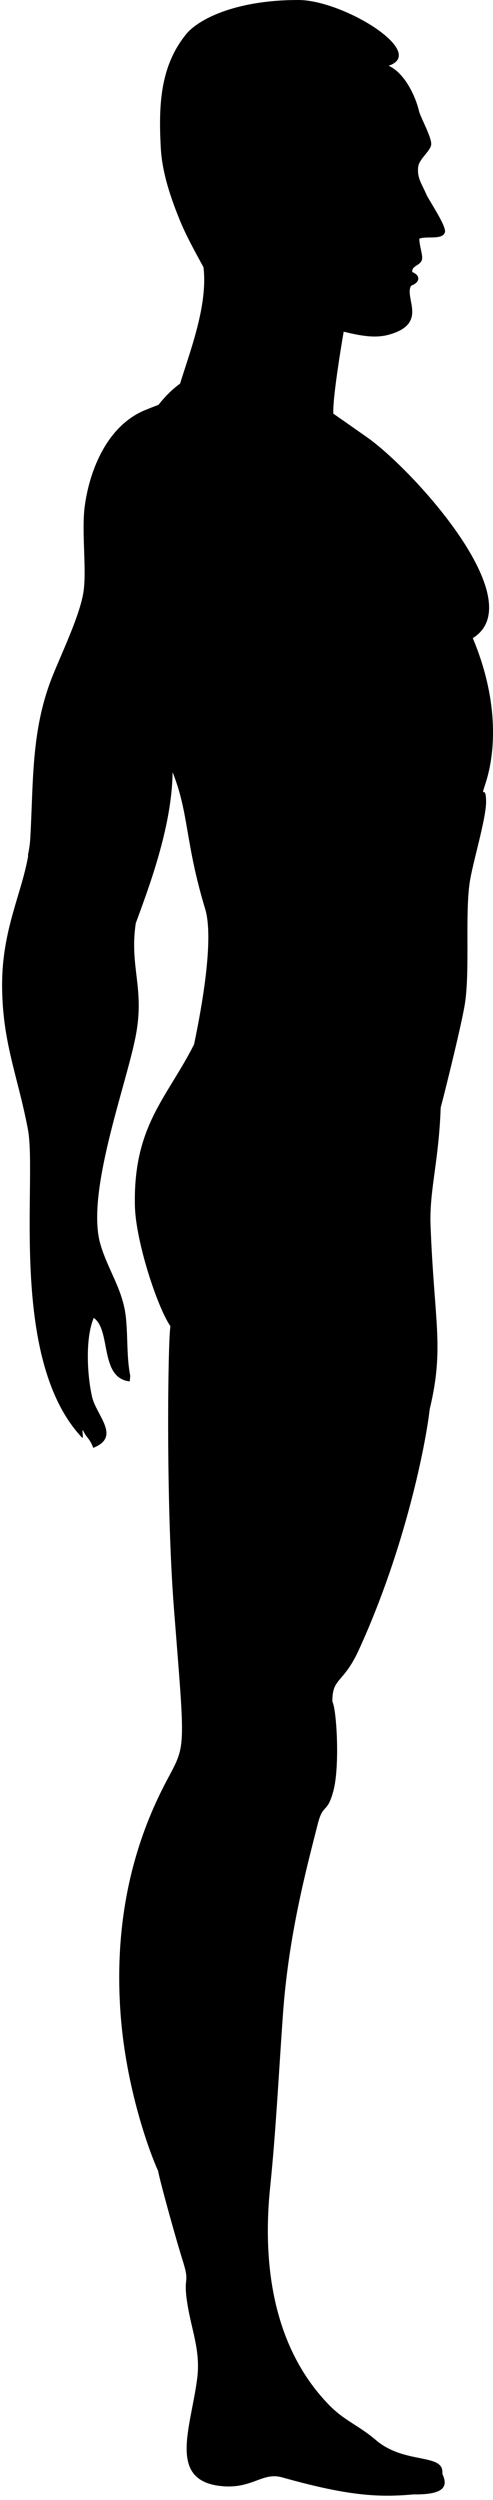 <svg xmlns="http://www.w3.org/2000/svg" width="16" height="81" viewBox="0 0 16 81">
  <path d="M0.232,25.346 C-0.059,24.439 -0.222,22.763 0.656,20.675 C-1.281,19.472 2.609,15.205 4.086,14.169 C4.44,13.921 4.681,13.75 5.181,13.403 C5.215,12.864 4.846,10.746 4.846,10.746 C4.136,10.925 3.73,10.945 3.359,10.838 C2.094,10.475 2.893,9.647 2.657,9.257 C2.374,9.152 2.333,8.932 2.621,8.813 C2.642,8.596 2.341,8.61 2.302,8.396 C2.276,8.259 2.399,7.926 2.389,7.732 C2.142,7.638 1.65,7.785 1.561,7.529 C1.496,7.342 2.088,6.474 2.16,6.305 C2.304,5.969 2.47,5.768 2.428,5.409 C2.398,5.154 2.06,4.922 2.009,4.705 C1.96,4.497 2.351,3.811 2.401,3.6 C2.515,3.115 2.864,2.369 3.386,2.13 C2.11,1.698 4.857,3.99999987e-05 6.321,3.99999987e-05 C8.382,3.99999987e-05 9.577,0.637 9.96,1.109 C10.807,2.152 10.854,3.418 10.783,4.774 C10.741,5.571 10.482,6.346 10.183,7.09 C9.963,7.635 9.675,8.144 9.396,8.659 C9.251,9.879 9.818,11.339 10.156,12.429 C10.398,12.604 10.632,12.833 10.859,13.119 C11.017,13.176 11.163,13.235 11.293,13.288 C12.513,13.79 13.083,15.207 13.246,16.372 C13.364,17.209 13.179,18.454 13.292,19.182 C13.411,19.953 14.011,21.187 14.305,21.93 C14.991,23.655 14.914,25.313 15.016,27.141 C15.027,27.343 15.055,27.53 15.095,27.71 C15.091,27.712 15.087,27.715 15.083,27.717 C15.301,28.975 15.938,30.133 15.932,31.934 C15.925,33.777 15.426,34.846 15.095,36.585 C14.786,38.212 15.744,44.049 13.324,46.593 C13.293,46.503 13.338,46.409 13.314,46.327 C13.177,46.62 13.089,46.592 12.975,46.91 C12.059,46.552 12.873,45.865 13.012,45.256 C13.169,44.57 13.239,43.366 12.958,42.699 C12.384,43.092 12.779,44.653 11.79,44.756 C11.774,44.578 11.79,44.756 11.772,44.577 C11.893,43.978 11.847,43.336 11.914,42.687 C12.007,41.787 12.486,41.171 12.737,40.329 C13.232,38.671 11.902,35.17 11.594,33.559 C11.296,32.011 11.804,31.335 11.594,29.913 C11.226,28.9 10.416,26.828 10.399,25.017 C9.864,26.356 9.995,27.292 9.342,29.447 C9.016,30.521 9.554,33.125 9.702,33.838 C10.578,35.572 11.679,36.471 11.622,39.067 C11.597,40.214 10.895,42.355 10.468,42.97 C10.55,43.351 10.623,48.699 10.353,52.142 C9.984,56.851 9.957,56.488 10.611,57.731 C11.693,59.783 12.275,62.203 12.1,65.057 C11.898,68.365 10.595,70.994 10.817,70.391 C11.106,69.607 10.334,72.407 10.075,73.227 C9.821,74.029 10.06,73.709 9.929,74.577 C9.788,75.512 9.482,76.149 9.602,77.075 C9.808,78.66 10.551,80.341 8.863,80.543 C7.827,80.667 7.498,80.081 6.845,80.265 C4.741,80.856 3.738,80.924 2.584,80.817 C1.416,80.836 1.512,80.45 1.644,80.148 C1.571,79.463 2.855,79.864 3.799,79.058 C4.361,78.578 4.819,78.433 5.316,77.924 C7.291,75.902 7.453,72.994 7.232,70.856 C7.046,69.062 6.951,67.134 6.817,65.258 C6.631,62.661 6.041,60.495 5.689,59.103 C5.512,58.405 5.391,58.791 5.183,58.036 C4.965,57.242 5.074,55.383 5.213,55.131 C5.22,54.347 4.864,54.565 4.357,53.462 C2.833,50.14 2.176,46.746 2.055,45.661 C1.572,43.654 1.908,42.849 2.027,39.695 C2.069,38.575 1.758,37.633 1.698,35.887 C1.546,35.318 0.991,33.076 0.905,32.476 C0.75,31.392 0.908,29.642 0.757,28.596 C0.667,27.976 0.217,26.513 0.224,25.961 C0.232,25.346 0.437,25.989 0.232,25.346" transform="matrix(-1 0 0 1 16 0)"/>
</svg>
